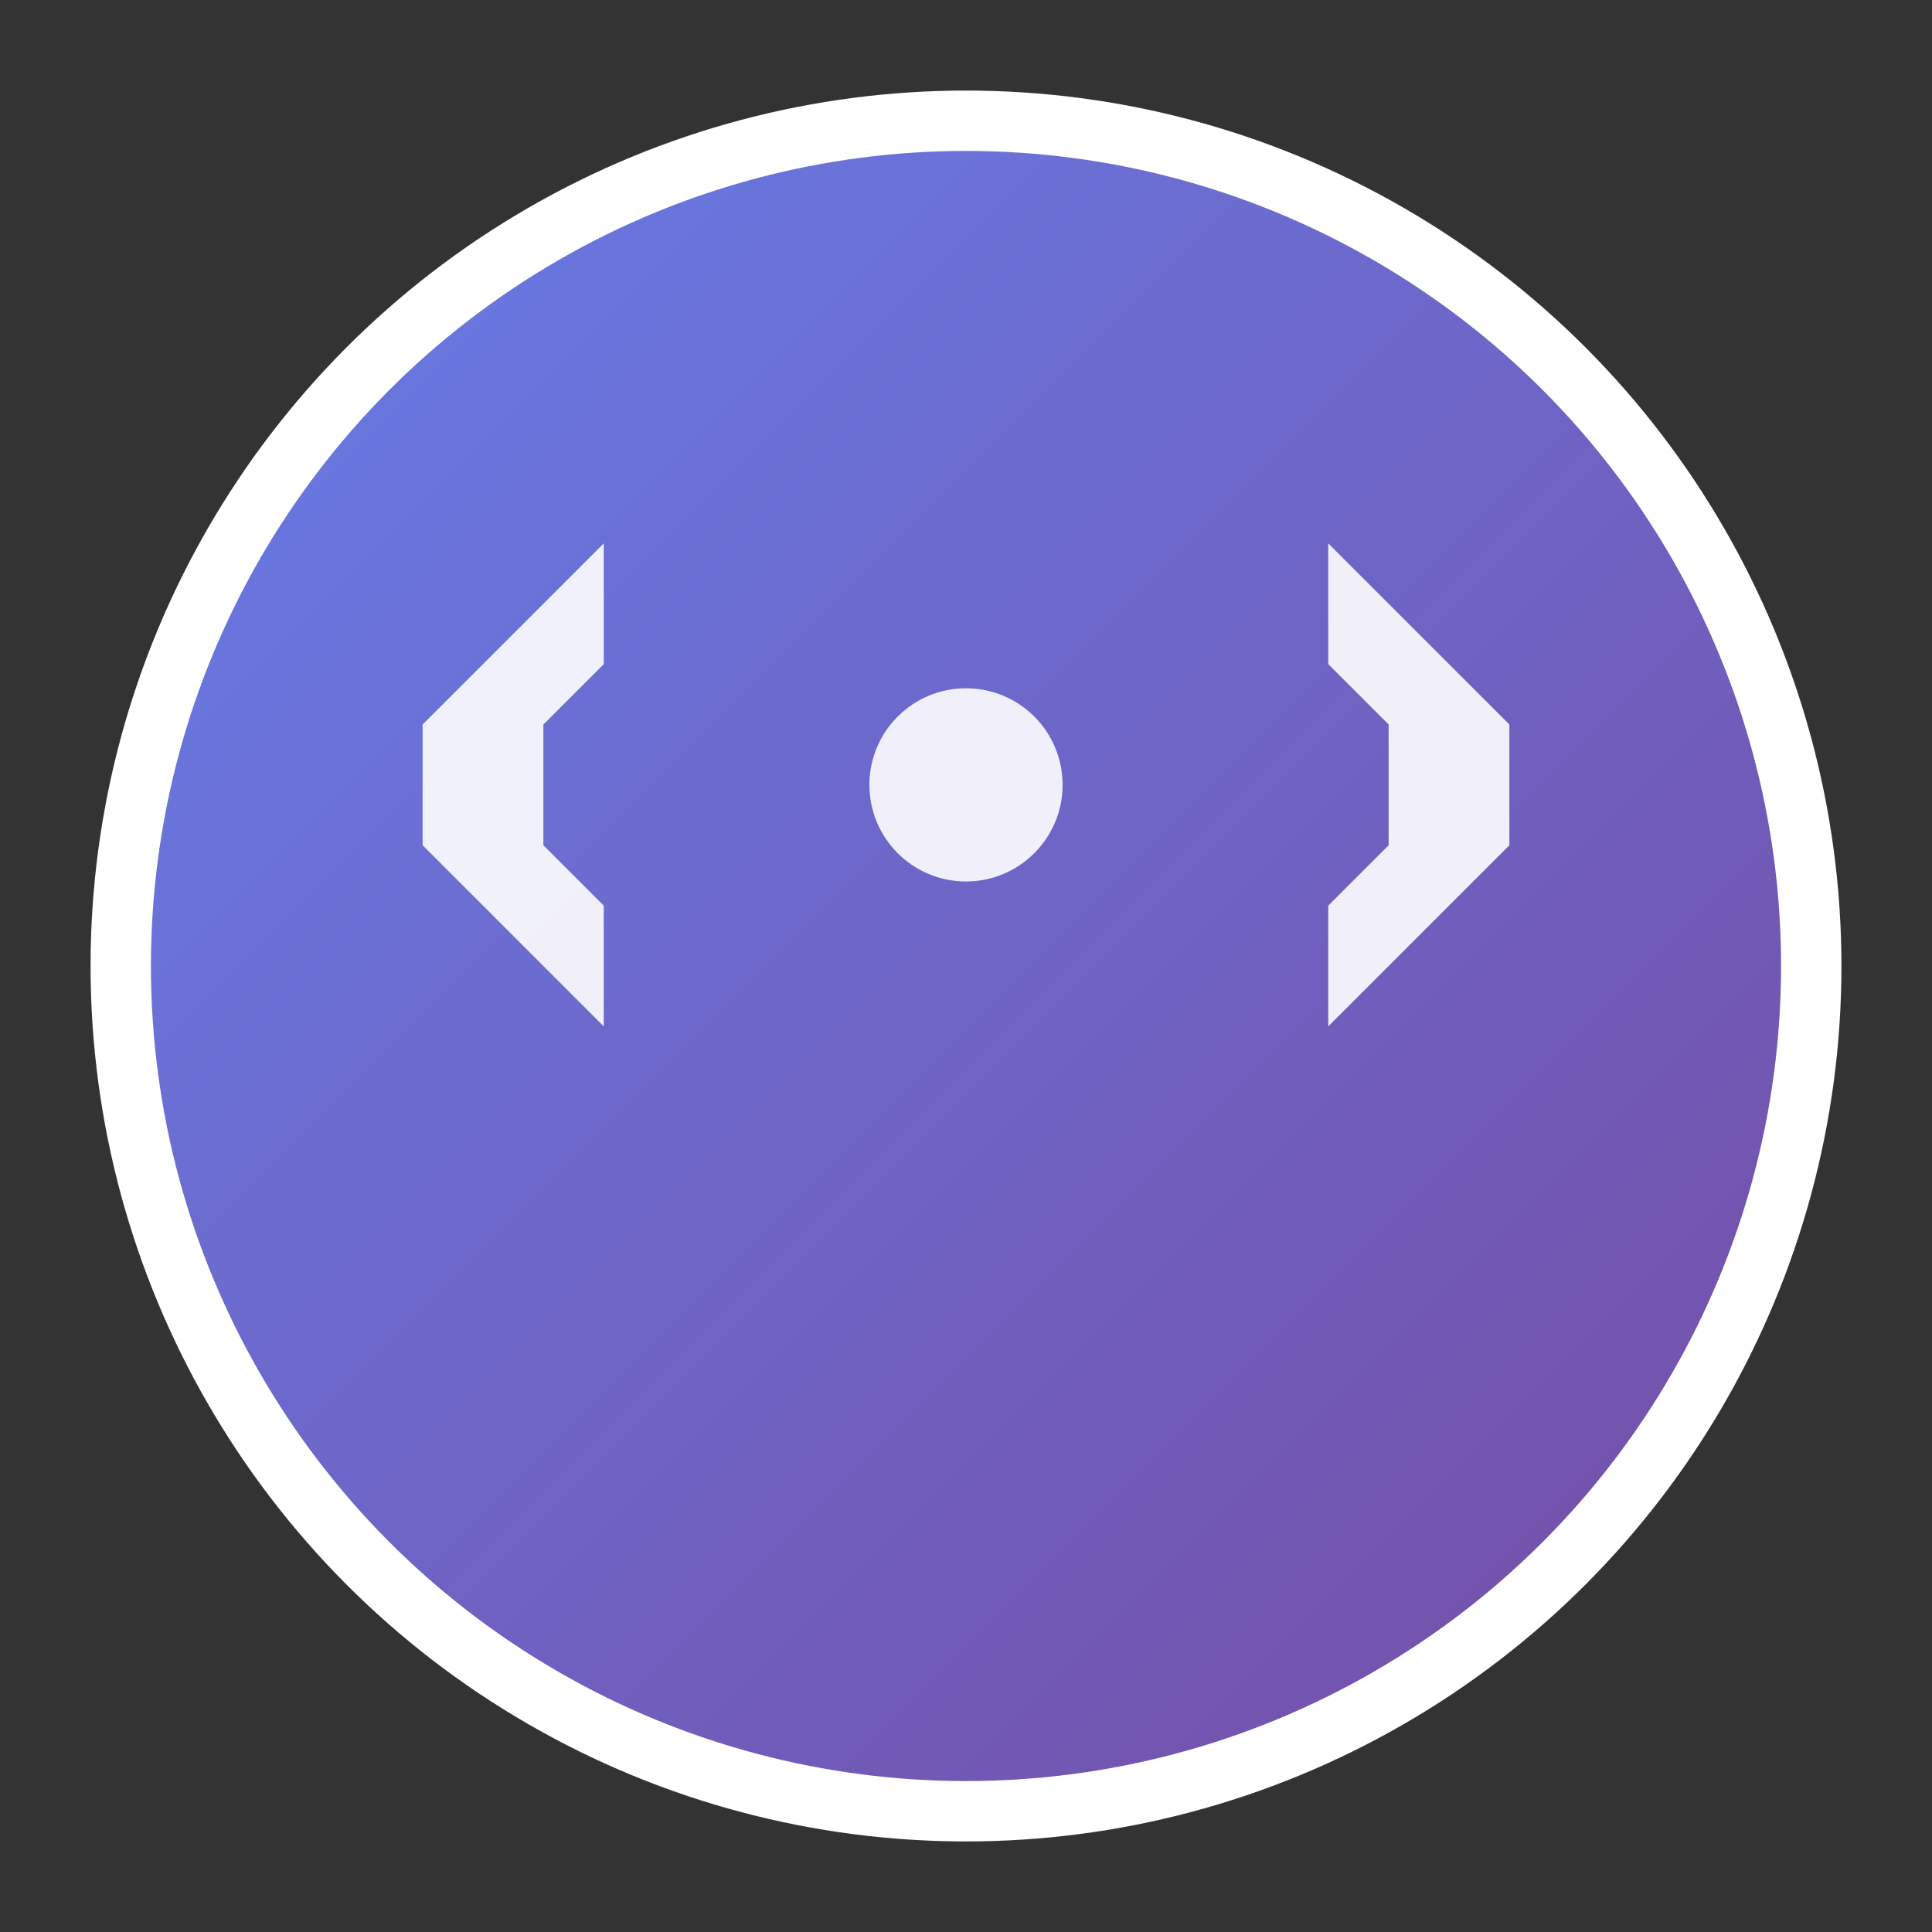 <svg width="16" height="16" viewBox="0 0 16 16" xmlns="http://www.w3.org/2000/svg">
  <rect x="0" y="0" width="16" height="16" fill="#333333" stroke="none"/>
  <defs>
    <linearGradient id="grad16" x1="0%" y1="0%" x2="100%" y2="100%">
      <stop offset="0%" style="stop-color:#667eea;stop-opacity:1" />
      <stop offset="100%" style="stop-color:#764ba2;stop-opacity:1" />
    </linearGradient>
  </defs>
  
  <!-- Background circle -->
  <circle cx="8" cy="8" r="7" fill="url(#grad16)" stroke="#fff" stroke-width="0.5"/>
  
  <!-- Code brackets symbol -->
  <g fill="#fff" fill-opacity="0.9">
    <!-- Left bracket -->
    <path d="M5 4.5 L3.5 6 L3.5 7 L5 8.5 L5 7.5 L4.5 7 L4.5 6 L5 5.5 Z"/>
    <!-- Right bracket -->
    <path d="M11 4.5 L11 5.5 L11.5 6 L11.5 7 L11 7.5 L11 8.5 L12.5 7 L12.5 6 Z"/>
    <!-- Center dot -->
    <circle cx="8" cy="6.5" r="0.8"/>
  </g>
</svg>